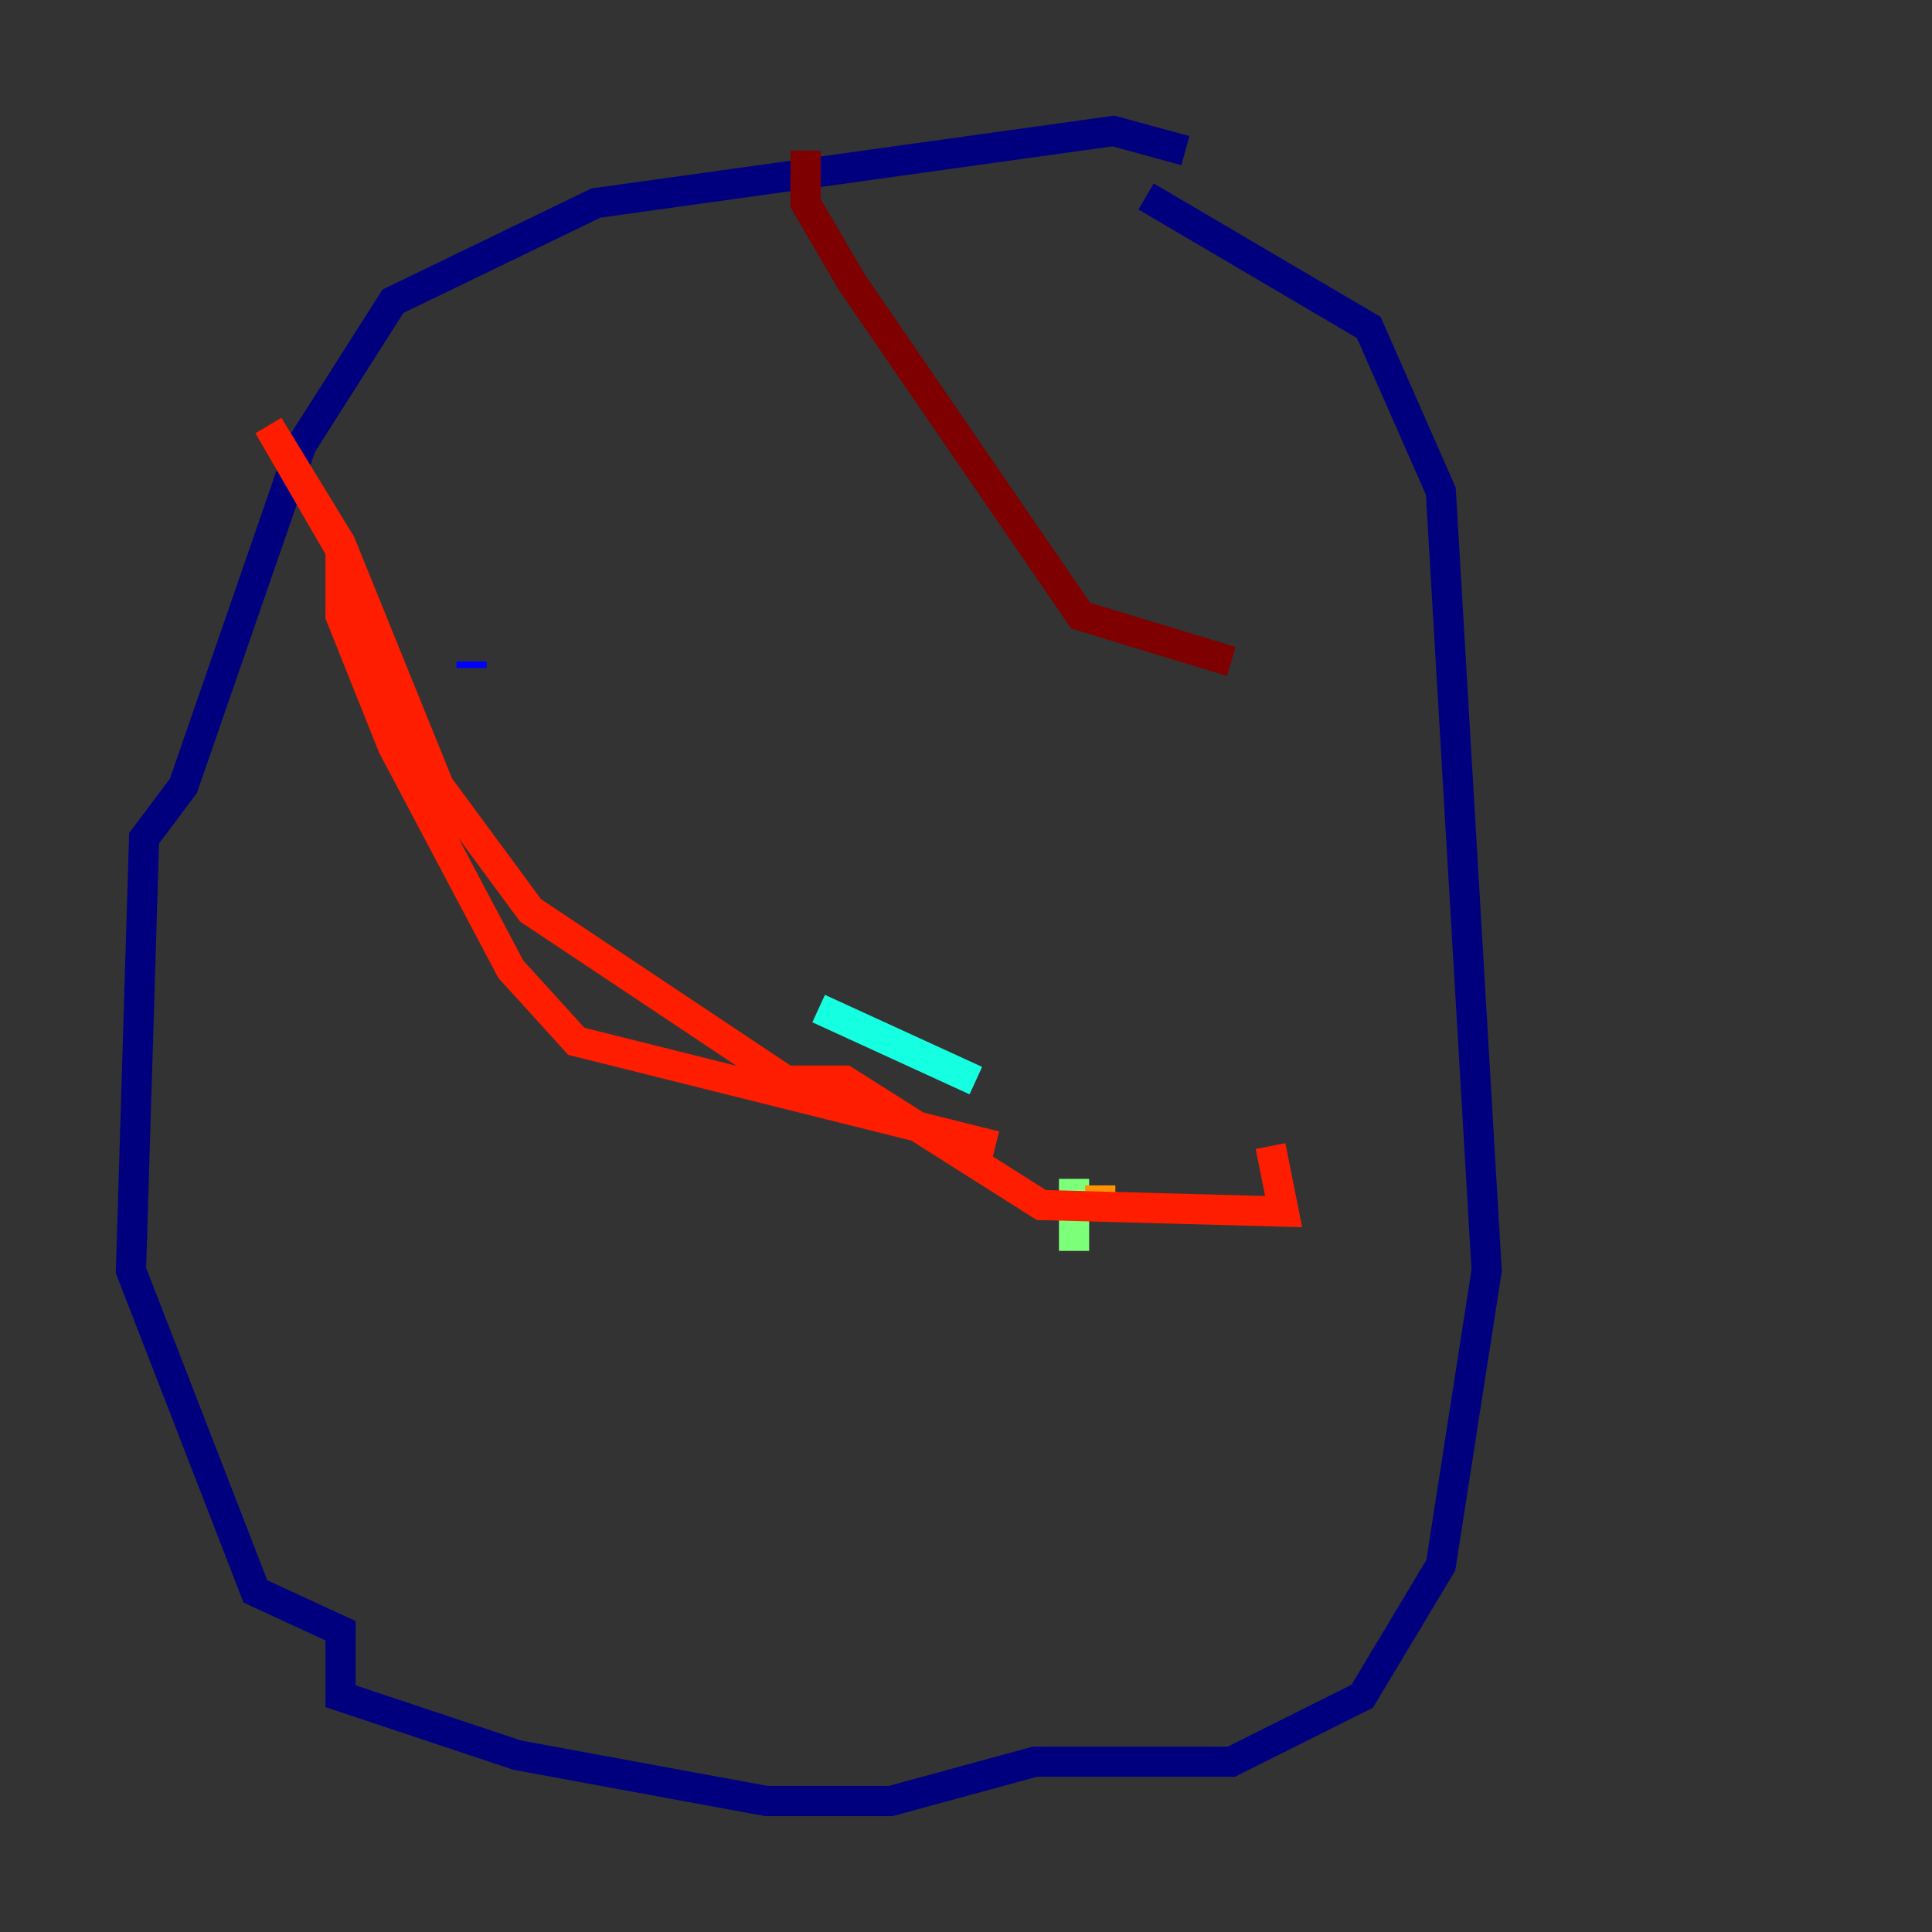 <?xml version="1.0" encoding="utf-8" ?>
<svg baseProfile="tiny" height="128" version="1.2" viewBox="0,0,128,128" width="128" xmlns="http://www.w3.org/2000/svg" xmlns:ev="http://www.w3.org/2001/xml-events" xmlns:xlink="http://www.w3.org/1999/xlink"><rect x="0" y="0" width="128" height="128" fill="#333333" stroke="none"/><defs /><polyline fill="none" points="78.536,9.98 73.763,8.678 39.485,13.451 26.034,19.959 19.959,29.505 12.149,52.068 9.546,55.539 8.678,84.176 16.922,105.437 22.563,108.041 22.563,112.38 34.278,116.285 50.766,119.322 59.01,119.322 68.556,116.719 81.573,116.719 90.251,112.38 95.458,103.702 98.495,84.176 95.458,32.542 90.685,21.695 75.932,13.017" stroke="#00007f" stroke-width="2" /><polyline fill="none" points="31.241,43.824 31.241,44.258" stroke="#0000ff" stroke-width="2" /><polyline fill="none" points="42.956,63.349 42.956,63.349" stroke="#0080ff" stroke-width="2" /><polyline fill="none" points="54.237,66.82 64.651,71.593" stroke="#15ffe1" stroke-width="2" /><polyline fill="none" points="71.159,78.102 71.159,82.875" stroke="#7cff79" stroke-width="2" /><polyline fill="none" points="71.593,82.875 71.593,82.875" stroke="#e4ff12" stroke-width="2" /><polyline fill="none" points="72.895,80.705 72.895,78.536" stroke="#ff9400" stroke-width="2" /><polyline fill="none" points="65.953,75.932 38.183,68.99 33.844,64.217 26.034,49.464 22.563,40.786 22.563,36.447 17.79,28.203 22.563,36.014 29.071,52.068 35.146,60.312 52.068,71.593 55.973,71.593 68.99,79.837 85.044,80.271 84.176,75.932" stroke="#ff1d00" stroke-width="2" /><polyline fill="none" points="53.37,9.98 53.37,13.451 56.407,18.658 71.593,40.786 81.573,43.824" stroke="#7f0000" stroke-width="2" /></svg>